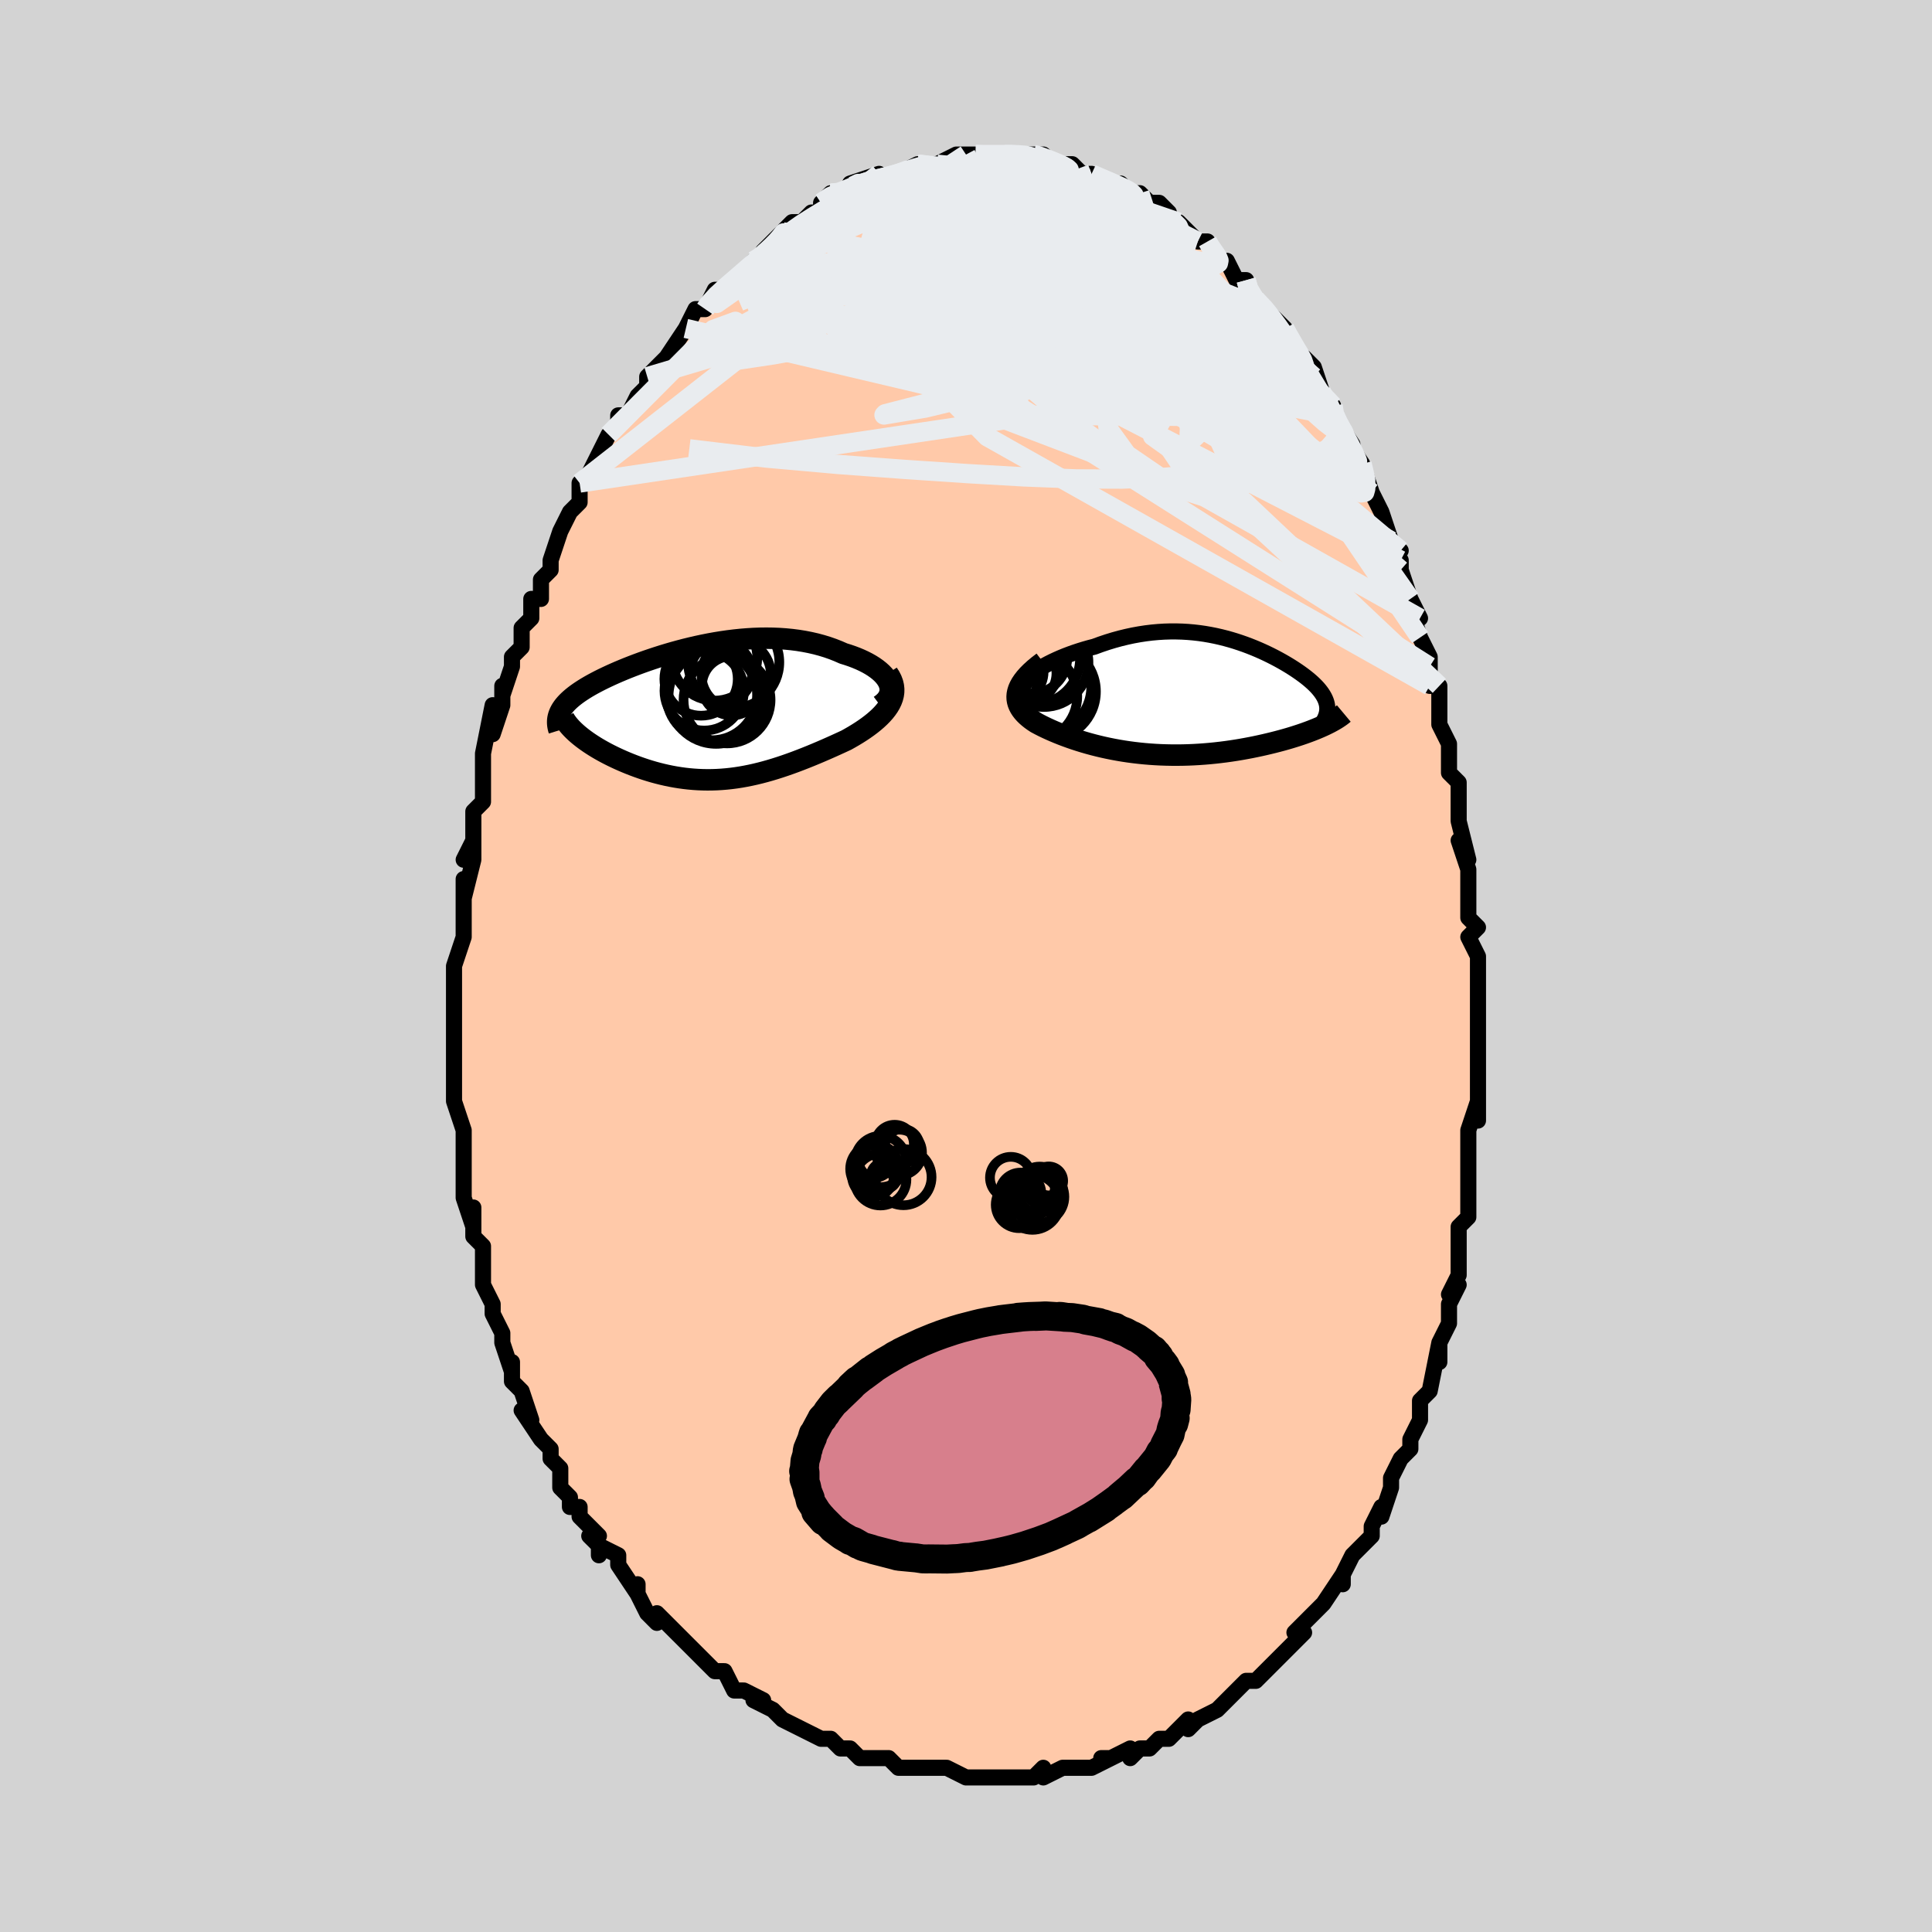 <svg viewBox="-100 -100 200 200" xmlns="http://www.w3.org/2000/svg" width="400" height="400" id="face-svg"><defs><clipPath id="leftEyeClipPath"><polyline points="18.868,-3.229,18.738,-3.472,18.577,-3.712,18.385,-3.947,18.163,-4.178,17.914,-4.403,17.639,-4.621,17.339,-4.833,17.015,-5.037,16.669,-5.233,16.303,-5.42,15.916,-5.599,15.512,-5.768,15.09,-5.928,14.652,-6.078,14.199,-6.218,13.659,-6.455,13.103,-6.674,12.531,-6.874,11.944,-7.054,11.344,-7.215,10.733,-7.355,10.111,-7.476,9.48,-7.578,8.84,-7.66,8.194,-7.723,7.542,-7.768,6.886,-7.794,6.226,-7.803,5.564,-7.796,4.9,-7.772,4.237,-7.732,3.574,-7.678,2.914,-7.61,2.256,-7.528,1.602,-7.434,0.952,-7.329,0.309,-7.213,-0.328,-7.087,-0.958,-6.952,-1.58,-6.809,-2.193,-6.659,-2.796,-6.501,-3.389,-6.338,-3.971,-6.17,-4.541,-5.997,-5.1,-5.82,-5.645,-5.64,-6.178,-5.458,-6.696,-5.274,-7.201,-5.088,-7.691,-4.901,-8.167,-4.714,-8.627,-4.526,-9.072,-4.339,-9.501,-4.152,-9.915,-3.966,-10.312,-3.781,-10.694,-3.598,-11.06,-3.415,-11.409,-3.234,-11.743,-3.055,-12.061,-2.877,-12.364,-2.7,-12.65,-2.524,-12.922,-2.349,-13.179,-2.176,-13.422,-2.003,-13.65,-1.831,-13.864,-1.659,-14.064,-1.488,-14.249,-1.318,-14.42,-1.149,-14.577,-0.979,-14.72,-0.811,-14.848,-0.642,-14.963,-0.474,-15.063,-0.305,-15.15,-0.137,-15.223,0.032,-13.286,2.158,-13.077,2.331,-12.856,2.506,-12.624,2.682,-12.38,2.858,-12.126,3.034,-11.86,3.21,-11.584,3.386,-11.298,3.561,-11.001,3.735,-10.695,3.907,-10.38,4.078,-10.055,4.247,-9.722,4.413,-9.38,4.577,-9.029,4.739,-8.666,4.9,-8.294,5.059,-7.911,5.215,-7.519,5.368,-7.118,5.517,-6.709,5.661,-6.292,5.8,-5.868,5.933,-5.437,6.059,-5,6.177,-4.557,6.288,-4.109,6.39,-3.655,6.484,-3.197,6.568,-2.734,6.642,-2.268,6.706,-1.797,6.759,-1.324,6.801,-0.847,6.832,-0.367,6.851,0.116,6.859,0.602,6.854,1.09,6.838,1.58,6.809,2.073,6.768,2.568,6.715,3.065,6.65,3.565,6.573,4.066,6.483,4.57,6.382,5.076,6.27,5.585,6.146,6.095,6.012,6.608,5.867,7.124,5.711,7.641,5.546,8.161,5.372,8.683,5.189,9.207,4.998,9.733,4.798,10.26,4.592,10.789,4.379,11.32,4.16,11.85,3.935,12.382,3.705,12.912,3.471,13.442,3.233,13.969,2.992,14.494,2.749,14.889,2.528,15.277,2.303,15.655,2.073,16.022,1.839,16.379,1.6,16.722,1.356,17.052,1.108,17.367,0.855,17.665,0.598,17.946,0.336,18.207,0.07,18.448,-0.201,18.665,-0.476,18.859,-0.755,19.026,-1.039"></polyline></clipPath><clipPath id="rightEyeClipPath"><polyline points="-16.95,-2.506,-16.645,-2.732,-16.313,-2.956,-15.958,-3.177,-15.58,-3.396,-15.182,-3.61,-14.766,-3.818,-14.332,-4.021,-13.883,-4.218,-13.42,-4.407,-12.945,-4.588,-12.459,-4.761,-11.963,-4.925,-11.459,-5.08,-10.947,-5.226,-10.428,-5.361,-9.76,-5.605,-9.09,-5.83,-8.42,-6.035,-7.752,-6.218,-7.086,-6.381,-6.423,-6.523,-5.765,-6.643,-5.112,-6.743,-4.465,-6.822,-3.824,-6.88,-3.192,-6.919,-2.566,-6.938,-1.95,-6.938,-1.342,-6.921,-0.743,-6.886,-0.154,-6.834,0.426,-6.767,0.995,-6.685,1.554,-6.588,2.103,-6.479,2.641,-6.357,3.167,-6.224,3.683,-6.081,4.188,-5.928,4.681,-5.766,5.162,-5.597,5.632,-5.421,6.09,-5.238,6.536,-5.051,6.97,-4.859,7.392,-4.663,7.801,-4.464,8.197,-4.263,8.581,-4.06,8.952,-3.855,9.31,-3.65,9.655,-3.445,9.986,-3.24,10.304,-3.035,10.609,-2.831,10.899,-2.629,11.176,-2.428,11.439,-2.228,11.687,-2.03,11.921,-1.834,12.141,-1.639,12.345,-1.446,12.535,-1.255,12.71,-1.065,12.87,-0.876,13.016,-0.689,13.148,-0.502,13.266,-0.316,13.37,-0.132,13.459,0.052,13.534,0.236,13.594,0.418,13.639,0.6,13.669,0.782,13.685,0.964,13.685,1.145,13.67,1.326,13.64,1.507,13.595,1.689,13.45,2.742,13.181,2.866,12.9,2.991,12.605,3.116,12.297,3.241,11.976,3.367,11.642,3.491,11.296,3.616,10.938,3.739,10.568,3.861,10.186,3.982,9.794,4.102,9.39,4.219,8.976,4.335,8.552,4.448,8.117,4.559,7.668,4.669,7.208,4.778,6.735,4.884,6.252,4.987,5.759,5.087,5.255,5.182,4.743,5.274,4.222,5.36,3.694,5.441,3.158,5.516,2.616,5.584,2.069,5.646,1.517,5.701,0.961,5.748,0.401,5.788,-0.162,5.82,-0.727,5.844,-1.293,5.859,-1.859,5.865,-2.426,5.863,-2.992,5.852,-3.557,5.833,-4.12,5.804,-4.681,5.766,-5.238,5.72,-5.793,5.664,-6.342,5.6,-6.888,5.528,-7.428,5.447,-7.962,5.357,-8.49,5.26,-9.012,5.155,-9.527,5.043,-10.034,4.923,-10.533,4.797,-11.024,4.664,-11.506,4.525,-11.979,4.38,-12.443,4.23,-12.896,4.075,-13.339,3.915,-13.772,3.752,-14.193,3.584,-14.602,3.413,-14.999,3.239,-15.383,3.063,-15.754,2.884,-16.111,2.702,-16.453,2.519,-16.722,2.342,-16.976,2.159,-17.212,1.972,-17.431,1.78,-17.631,1.583,-17.811,1.381,-17.971,1.173,-18.109,0.96,-18.223,0.742,-18.314,0.517,-18.378,0.287,-18.416,0.05,-18.425,-0.193,-18.405,-0.444,-18.353,-0.701"></polyline></clipPath><filter id="fuzzy"><feTurbulence id="turbulence" baseFrequency="0.05" numOctaves="3" type="noise" result="noise"></feTurbulence><feDisplacementMap in="SourceGraphic" in2="noise" scale="2"></feDisplacementMap></filter><linearGradient id="rainbowGradient" x1="0%" y1="0%" x2="100%" y2="0%"><stop offset="0%" style="stop-color: rgb(0, 0, 0);  stop-opacity: 1"></stop><stop offset="50%" style="stop-color: rgb(255, 165, 0);  stop-opacity: 1"></stop><stop offset="100%" style="stop-color: rgb(0, 0, 0);  stop-opacity: 1"></stop></linearGradient></defs><title>That&#39;s an ugly face</title><desc>CREATED BY XUAN TANG, MORE INFO AT TXSTC55.GITHUB.IO</desc><rect x="-100" y="-100" width="100%" height="100%" opacity="1" fill="rgb(211, 211, 211)"></rect><polyline id="faceContour" points="53,2,53,0,53,4,53,4,53,6,53,7,53,8,53,10,53,11,53,13,53,16,53,14,52,17,52,17,52,19,52,20,52,21,52,24,52,26,51,27,51,27,51,30,51,31,51,32,50,34,51,33,50,35,50,35,50,37,49,39,49,41,49,39,48,44,48,44,47,45,47,46,47,47,46,49,46,50,45,51,45,51,44,53,44,54,43,57,43,57,43,56,42,58,42,59,41,60,41,60,40,61,39,63,39,64,39,63,37,66,37,66,35,68,35,68,34,69,35,69,34,70,32,72,32,72,32,72,31,73,30,74,29,74,29,74,28,75,27,76,26,77,26,77,24,78,23,79,23,78,22,79,21,80,20,80,19,81,18,81,18,81,17,82,17,81,15,82,14,82,15,82,13,83,12,83,10,83,10,83,10,83,8,84,8,83,7,84,5,84,4,84,4,84,4,84,2,84,2,84,0,84,0,84,-2,83,-2,83,-4,83,-3,83,-5,83,-7,83,-8,82,-9,82,-8,82,-10,82,-11,82,-12,81,-13,81,-14,80,-15,80,-14,80,-15,80,-17,79,-19,78,-17,79,-19,78,-20,77,-22,76,-21,76,-23,75,-23,75,-24,75,-25,73,-26,73,-26,73,-28,71,-28,71,-29,70,-30,69,-30,69,-32,67,-32,68,-33,67,-34,65,-34,64,-34,65,-36,62,-36,61,-38,60,-38,61,-38,60,-39,59,-38,59,-40,57,-40,56,-41,56,-41,55,-42,54,-42,52,-43,51,-43,50,-44,49,-44,49,-46,46,-45,47,-46,44,-47,43,-47,43,-47,41,-47,42,-48,39,-48,38,-49,36,-49,36,-49,35,-49,35,-50,33,-50,31,-50,30,-50,29,-51,28,-51,25,-51,27,-52,24,-52,23,-52,23,-52,21,-52,21,-52,19,-52,18,-52,17,-53,14,-53,14,-53,12,-53,13,-53,10,-53,9,-53,8,-53,4,-53,5,-53,3,-53,3,-53,0,-53,0,-53,0,-52,-3,-52,-4,-52,-5,-52,-5,-52,-9,-52,-7,-51,-11,-51,-13,-52,-11,-51,-13,-51,-16,-50,-17,-50,-17,-50,-19,-50,-19,-50,-22,-50,-21,-50,-22,-49,-27,-49,-24,-48,-27,-48,-29,-48,-28,-47,-31,-47,-32,-47,-32,-46,-33,-46,-35,-45,-36,-45,-37,-45,-38,-44,-38,-44,-40,-43,-41,-43,-42,-42,-45,-42,-45,-42,-45,-41,-47,-40,-48,-40,-50,-40,-50,-39,-51,-39,-51,-37,-55,-37,-55,-36,-56,-36,-57,-35,-57,-34,-59,-34,-59,-33,-60,-33,-61,-32,-62,-32,-62,-31,-63,-31,-63,-29,-66,-29,-66,-29,-66,-28,-68,-27,-68,-27,-68,-26,-70,-25,-70,-24,-71,-24,-71,-23,-72,-22,-73,-22,-73,-20,-74,-21,-74,-20,-75,-19,-76,-19,-76,-18,-77,-17,-77,-16,-78,-15,-78,-15,-79,-14,-80,-13,-80,-13,-80,-11,-81,-12,-81,-9,-82,-10,-81,-9,-81,-7,-82,-7,-82,-5,-83,-5,-83,-4,-83,-3,-83,-3,-83,-3,-83,-1,-84,0,-84,0,-84,1,-84,2,-84,2,-84,4,-84,4,-84,4,-84,4,-84,6,-84,7,-84,7,-84,8,-84,9,-83,10,-83,11,-83,12,-82,12,-82,13,-82,13,-82,13,-82,15,-81,16,-81,17,-80,18,-80,18,-80,19,-79,20,-79,21,-78,21,-77,22,-77,22,-77,23,-76,24,-75,25,-75,25,-75,26,-73,27,-73,27,-73,28,-71,29,-71,29,-70,30,-69,31,-68,32,-67,31,-68,33,-66,33,-66,33,-66,34,-64,36,-61,35,-63,36,-62,37,-59,37,-59,38,-58,38,-57,38,-57,40,-54,39,-55,41,-52,41,-51,41,-52,42,-49,41,-50,42,-49,43,-47,44,-44,45,-43,44,-43,45,-42,45,-41,45,-41,46,-38,47,-36,46,-37,47,-34,48,-32,48,-31,48,-31,48,-29,49,-29,49,-25,49,-25,50,-23,50,-22,50,-22,50,-20,51,-19,51,-15,51,-15,51,-15,52,-11,51,-13,52,-10,52,-9,52,-5,52,-5,53,-4,52,-3,53,-1,53,2,53,0" fill="#ffc9a9" stroke="black" stroke-width="1.667" stroke-linejoin="round" filter="url(#fuzzy)"></polyline><g transform="translate(23.716 -27.696)"><polyline id="rightCountour" points="-16.95,-2.506,-16.645,-2.732,-16.313,-2.956,-15.958,-3.177,-15.58,-3.396,-15.182,-3.61,-14.766,-3.818,-14.332,-4.021,-13.883,-4.218,-13.42,-4.407,-12.945,-4.588,-12.459,-4.761,-11.963,-4.925,-11.459,-5.08,-10.947,-5.226,-10.428,-5.361,-9.76,-5.605,-9.09,-5.83,-8.42,-6.035,-7.752,-6.218,-7.086,-6.381,-6.423,-6.523,-5.765,-6.643,-5.112,-6.743,-4.465,-6.822,-3.824,-6.88,-3.192,-6.919,-2.566,-6.938,-1.95,-6.938,-1.342,-6.921,-0.743,-6.886,-0.154,-6.834,0.426,-6.767,0.995,-6.685,1.554,-6.588,2.103,-6.479,2.641,-6.357,3.167,-6.224,3.683,-6.081,4.188,-5.928,4.681,-5.766,5.162,-5.597,5.632,-5.421,6.09,-5.238,6.536,-5.051,6.97,-4.859,7.392,-4.663,7.801,-4.464,8.197,-4.263,8.581,-4.06,8.952,-3.855,9.31,-3.65,9.655,-3.445,9.986,-3.24,10.304,-3.035,10.609,-2.831,10.899,-2.629,11.176,-2.428,11.439,-2.228,11.687,-2.03,11.921,-1.834,12.141,-1.639,12.345,-1.446,12.535,-1.255,12.71,-1.065,12.87,-0.876,13.016,-0.689,13.148,-0.502,13.266,-0.316,13.37,-0.132,13.459,0.052,13.534,0.236,13.594,0.418,13.639,0.6,13.669,0.782,13.685,0.964,13.685,1.145,13.67,1.326,13.64,1.507,13.595,1.689,13.45,2.742,13.181,2.866,12.9,2.991,12.605,3.116,12.297,3.241,11.976,3.367,11.642,3.491,11.296,3.616,10.938,3.739,10.568,3.861,10.186,3.982,9.794,4.102,9.39,4.219,8.976,4.335,8.552,4.448,8.117,4.559,7.668,4.669,7.208,4.778,6.735,4.884,6.252,4.987,5.759,5.087,5.255,5.182,4.743,5.274,4.222,5.36,3.694,5.441,3.158,5.516,2.616,5.584,2.069,5.646,1.517,5.701,0.961,5.748,0.401,5.788,-0.162,5.82,-0.727,5.844,-1.293,5.859,-1.859,5.865,-2.426,5.863,-2.992,5.852,-3.557,5.833,-4.12,5.804,-4.681,5.766,-5.238,5.72,-5.793,5.664,-6.342,5.6,-6.888,5.528,-7.428,5.447,-7.962,5.357,-8.49,5.26,-9.012,5.155,-9.527,5.043,-10.034,4.923,-10.533,4.797,-11.024,4.664,-11.506,4.525,-11.979,4.38,-12.443,4.23,-12.896,4.075,-13.339,3.915,-13.772,3.752,-14.193,3.584,-14.602,3.413,-14.999,3.239,-15.383,3.063,-15.754,2.884,-16.111,2.702,-16.453,2.519,-16.722,2.342,-16.976,2.159,-17.212,1.972,-17.431,1.78,-17.631,1.583,-17.811,1.381,-17.971,1.173,-18.109,0.96,-18.223,0.742,-18.314,0.517,-18.378,0.287,-18.416,0.05,-18.425,-0.193,-18.405,-0.444,-18.353,-0.701" fill="white" stroke="white" stroke-width="0" stroke-linejoin="round" filter="url(#fuzzy)"></polyline></g><g transform="translate(-26.883 -26.131)"><polyline id="leftCountour" points="18.868,-3.229,18.738,-3.472,18.577,-3.712,18.385,-3.947,18.163,-4.178,17.914,-4.403,17.639,-4.621,17.339,-4.833,17.015,-5.037,16.669,-5.233,16.303,-5.42,15.916,-5.599,15.512,-5.768,15.09,-5.928,14.652,-6.078,14.199,-6.218,13.659,-6.455,13.103,-6.674,12.531,-6.874,11.944,-7.054,11.344,-7.215,10.733,-7.355,10.111,-7.476,9.48,-7.578,8.84,-7.66,8.194,-7.723,7.542,-7.768,6.886,-7.794,6.226,-7.803,5.564,-7.796,4.9,-7.772,4.237,-7.732,3.574,-7.678,2.914,-7.61,2.256,-7.528,1.602,-7.434,0.952,-7.329,0.309,-7.213,-0.328,-7.087,-0.958,-6.952,-1.58,-6.809,-2.193,-6.659,-2.796,-6.501,-3.389,-6.338,-3.971,-6.17,-4.541,-5.997,-5.1,-5.82,-5.645,-5.64,-6.178,-5.458,-6.696,-5.274,-7.201,-5.088,-7.691,-4.901,-8.167,-4.714,-8.627,-4.526,-9.072,-4.339,-9.501,-4.152,-9.915,-3.966,-10.312,-3.781,-10.694,-3.598,-11.06,-3.415,-11.409,-3.234,-11.743,-3.055,-12.061,-2.877,-12.364,-2.7,-12.65,-2.524,-12.922,-2.349,-13.179,-2.176,-13.422,-2.003,-13.65,-1.831,-13.864,-1.659,-14.064,-1.488,-14.249,-1.318,-14.42,-1.149,-14.577,-0.979,-14.72,-0.811,-14.848,-0.642,-14.963,-0.474,-15.063,-0.305,-15.15,-0.137,-15.223,0.032,-13.286,2.158,-13.077,2.331,-12.856,2.506,-12.624,2.682,-12.38,2.858,-12.126,3.034,-11.86,3.21,-11.584,3.386,-11.298,3.561,-11.001,3.735,-10.695,3.907,-10.38,4.078,-10.055,4.247,-9.722,4.413,-9.38,4.577,-9.029,4.739,-8.666,4.9,-8.294,5.059,-7.911,5.215,-7.519,5.368,-7.118,5.517,-6.709,5.661,-6.292,5.8,-5.868,5.933,-5.437,6.059,-5,6.177,-4.557,6.288,-4.109,6.39,-3.655,6.484,-3.197,6.568,-2.734,6.642,-2.268,6.706,-1.797,6.759,-1.324,6.801,-0.847,6.832,-0.367,6.851,0.116,6.859,0.602,6.854,1.09,6.838,1.58,6.809,2.073,6.768,2.568,6.715,3.065,6.65,3.565,6.573,4.066,6.483,4.57,6.382,5.076,6.27,5.585,6.146,6.095,6.012,6.608,5.867,7.124,5.711,7.641,5.546,8.161,5.372,8.683,5.189,9.207,4.998,9.733,4.798,10.26,4.592,10.789,4.379,11.32,4.16,11.85,3.935,12.382,3.705,12.912,3.471,13.442,3.233,13.969,2.992,14.494,2.749,14.889,2.528,15.277,2.303,15.655,2.073,16.022,1.839,16.379,1.6,16.722,1.356,17.052,1.108,17.367,0.855,17.665,0.598,17.946,0.336,18.207,0.07,18.448,-0.201,18.665,-0.476,18.859,-0.755,19.026,-1.039" fill="white" stroke="white" stroke-width="0" stroke-linejoin="round" filter="url(#fuzzy)"></polyline></g><g transform="translate(23.716 -27.696)"><polyline id="rightUpper" points="-18.065,-0.455,-18.15,-0.621,-18.185,-0.8,-18.171,-0.991,-18.112,-1.191,-18.01,-1.399,-17.868,-1.613,-17.689,-1.833,-17.474,-2.055,-17.227,-2.28,-16.95,-2.506,-16.645,-2.732,-16.313,-2.956,-15.958,-3.177,-15.58,-3.396,-15.182,-3.61,-14.766,-3.818,-14.332,-4.021,-13.883,-4.218,-13.42,-4.407,-12.945,-4.588,-12.459,-4.761,-11.963,-4.925,-11.459,-5.08,-10.947,-5.226,-10.428,-5.361,-9.76,-5.605,-9.09,-5.83,-8.42,-6.035,-7.752,-6.218,-7.086,-6.381,-6.423,-6.523,-5.765,-6.643,-5.112,-6.743,-4.465,-6.822,-3.824,-6.88,-3.192,-6.919,-2.566,-6.938,-1.95,-6.938,-1.342,-6.921,-0.743,-6.886,-0.154,-6.834,0.426,-6.767,0.995,-6.685,1.554,-6.588,2.103,-6.479,2.641,-6.357,3.167,-6.224,3.683,-6.081,4.188,-5.928,4.681,-5.766,5.162,-5.597,5.632,-5.421,6.09,-5.238,6.536,-5.051,6.97,-4.859,7.392,-4.663,7.801,-4.464,8.197,-4.263,8.581,-4.06,8.952,-3.855,9.31,-3.65,9.655,-3.445,9.986,-3.24,10.304,-3.035,10.609,-2.831,10.899,-2.629,11.176,-2.428,11.439,-2.228,11.687,-2.03,11.921,-1.834,12.141,-1.639,12.345,-1.446,12.535,-1.255,12.71,-1.065,12.87,-0.876,13.016,-0.689,13.148,-0.502,13.266,-0.316,13.37,-0.132,13.459,0.052,13.534,0.236,13.594,0.418,13.639,0.6,13.669,0.782,13.685,0.964,13.685,1.145,13.67,1.326,13.64,1.507,13.595,1.689,13.534,1.87,13.459,2.052,13.368,2.235,13.263,2.418,13.143,2.601,13.009,2.785,12.86,2.97,12.697,3.155,12.521,3.342,12.331,3.529" fill="none" stroke="black" stroke-width="1.667" stroke-linejoin="round" filter="url(#fuzzy)"></polyline><polyline id="rightLower" points="-15.738,-3.763,-16.2,-3.41,-16.611,-3.069,-16.975,-2.739,-17.294,-2.42,-17.568,-2.111,-17.801,-1.811,-17.995,-1.521,-18.15,-1.24,-18.269,-0.967,-18.353,-0.701,-18.405,-0.444,-18.425,-0.193,-18.416,0.05,-18.378,0.287,-18.314,0.517,-18.223,0.742,-18.109,0.96,-17.971,1.173,-17.811,1.381,-17.631,1.583,-17.431,1.78,-17.212,1.972,-16.976,2.159,-16.722,2.342,-16.453,2.519,-16.111,2.702,-15.754,2.884,-15.383,3.063,-14.999,3.239,-14.602,3.413,-14.193,3.584,-13.772,3.752,-13.339,3.915,-12.896,4.075,-12.443,4.23,-11.979,4.38,-11.506,4.525,-11.024,4.664,-10.533,4.797,-10.034,4.923,-9.527,5.043,-9.012,5.155,-8.49,5.26,-7.962,5.357,-7.428,5.447,-6.888,5.528,-6.342,5.6,-5.793,5.664,-5.238,5.72,-4.681,5.766,-4.12,5.804,-3.557,5.833,-2.992,5.852,-2.426,5.863,-1.859,5.865,-1.293,5.859,-0.727,5.844,-0.162,5.82,0.401,5.788,0.961,5.748,1.517,5.701,2.069,5.646,2.616,5.584,3.158,5.516,3.694,5.441,4.222,5.36,4.743,5.274,5.255,5.182,5.759,5.087,6.252,4.987,6.735,4.884,7.208,4.778,7.668,4.669,8.117,4.559,8.552,4.448,8.976,4.335,9.39,4.219,9.794,4.102,10.186,3.982,10.568,3.861,10.938,3.739,11.296,3.616,11.642,3.491,11.976,3.367,12.297,3.241,12.605,3.116,12.9,2.991,13.181,2.866,13.45,2.742,13.704,2.618,13.946,2.495,14.173,2.373,14.387,2.252,14.588,2.133,14.775,2.014,14.949,1.897,15.11,1.782,15.258,1.668,15.393,1.555" fill="none" stroke="black" stroke-width="2.222" stroke-linejoin="round" filter="url(#fuzzy)"></polyline><!--[--><circle r="4.659" cx="-16.859" cy="-0.218" stroke="black" fill="none" stroke-width="1" filter="url(#fuzzy)" clip-path="url(#rightEyeClipPath)"></circle><circle r="3.056" cx="-17.409" cy="-2.606" stroke="black" fill="none" stroke-width="1" filter="url(#fuzzy)" clip-path="url(#rightEyeClipPath)"></circle><circle r="3.281" cx="-19.553" cy="-2.072" stroke="black" fill="none" stroke-width="1" filter="url(#fuzzy)" clip-path="url(#rightEyeClipPath)"></circle><circle r="4.719" cx="-16.63" cy="-4.136" stroke="black" fill="none" stroke-width="1" filter="url(#fuzzy)" clip-path="url(#rightEyeClipPath)"></circle><circle r="4.565" cx="-18.389" cy="-3.844" stroke="black" fill="none" stroke-width="1" filter="url(#fuzzy)" clip-path="url(#rightEyeClipPath)"></circle><circle r="3.71" cx="-16.942" cy="-4.219" stroke="black" fill="none" stroke-width="1" filter="url(#fuzzy)" clip-path="url(#rightEyeClipPath)"></circle><circle r="4.598" cx="-15.636" cy="-3.716" stroke="black" fill="none" stroke-width="1" filter="url(#fuzzy)" clip-path="url(#rightEyeClipPath)"></circle><circle r="3.167" cx="-18.848" cy="-2.777" stroke="black" fill="none" stroke-width="1" filter="url(#fuzzy)" clip-path="url(#rightEyeClipPath)"></circle><circle r="4.943" cx="-15.209" cy="-0.716" stroke="black" fill="none" stroke-width="1" filter="url(#fuzzy)" clip-path="url(#rightEyeClipPath)"></circle><circle r="4.969" cx="-15.718" cy="-1.231" stroke="black" fill="none" stroke-width="1" filter="url(#fuzzy)" clip-path="url(#rightEyeClipPath)"></circle><!--]--></g><g transform="translate(-26.883 -26.131)"><polyline id="leftUpper" points="17.999,-0.84,18.291,-1.057,18.532,-1.282,18.724,-1.515,18.869,-1.753,18.97,-1.996,19.028,-2.241,19.045,-2.488,19.022,-2.736,18.963,-2.983,18.868,-3.229,18.738,-3.472,18.577,-3.712,18.385,-3.947,18.163,-4.178,17.914,-4.403,17.639,-4.621,17.339,-4.833,17.015,-5.037,16.669,-5.233,16.303,-5.42,15.916,-5.599,15.512,-5.768,15.09,-5.928,14.652,-6.078,14.199,-6.218,13.659,-6.455,13.103,-6.674,12.531,-6.874,11.944,-7.054,11.344,-7.215,10.733,-7.355,10.111,-7.476,9.48,-7.578,8.84,-7.66,8.194,-7.723,7.542,-7.768,6.886,-7.794,6.226,-7.803,5.564,-7.796,4.9,-7.772,4.237,-7.732,3.574,-7.678,2.914,-7.61,2.256,-7.528,1.602,-7.434,0.952,-7.329,0.309,-7.213,-0.328,-7.087,-0.958,-6.952,-1.58,-6.809,-2.193,-6.659,-2.796,-6.501,-3.389,-6.338,-3.971,-6.17,-4.541,-5.997,-5.1,-5.82,-5.645,-5.64,-6.178,-5.458,-6.696,-5.274,-7.201,-5.088,-7.691,-4.901,-8.167,-4.714,-8.627,-4.526,-9.072,-4.339,-9.501,-4.152,-9.915,-3.966,-10.312,-3.781,-10.694,-3.598,-11.06,-3.415,-11.409,-3.234,-11.743,-3.055,-12.061,-2.877,-12.364,-2.7,-12.65,-2.524,-12.922,-2.349,-13.179,-2.176,-13.422,-2.003,-13.65,-1.831,-13.864,-1.659,-14.064,-1.488,-14.249,-1.318,-14.42,-1.149,-14.577,-0.979,-14.72,-0.811,-14.848,-0.642,-14.963,-0.474,-15.063,-0.305,-15.15,-0.137,-15.223,0.032,-15.282,0.2,-15.328,0.369,-15.361,0.538,-15.381,0.708,-15.387,0.878,-15.382,1.049,-15.364,1.22,-15.334,1.392,-15.292,1.564,-15.239,1.737" fill="none" stroke="black" stroke-width="2.222" stroke-linejoin="round" filter="url(#fuzzy)"></polyline><polyline id="leftLower" points="18.782,-4.156,18.999,-3.82,19.167,-3.49,19.287,-3.165,19.363,-2.846,19.397,-2.532,19.392,-2.224,19.35,-1.92,19.273,-1.622,19.165,-1.328,19.026,-1.039,18.859,-0.755,18.665,-0.476,18.448,-0.201,18.207,0.07,17.946,0.336,17.665,0.598,17.367,0.855,17.052,1.108,16.722,1.356,16.379,1.6,16.022,1.839,15.655,2.073,15.277,2.303,14.889,2.528,14.494,2.749,13.969,2.992,13.442,3.233,12.912,3.471,12.382,3.705,11.85,3.935,11.32,4.16,10.789,4.379,10.26,4.592,9.733,4.798,9.207,4.998,8.683,5.189,8.161,5.372,7.641,5.546,7.124,5.711,6.608,5.867,6.095,6.012,5.585,6.146,5.076,6.27,4.57,6.382,4.066,6.483,3.565,6.573,3.065,6.65,2.568,6.715,2.073,6.768,1.58,6.809,1.09,6.838,0.602,6.854,0.116,6.859,-0.367,6.851,-0.847,6.832,-1.324,6.801,-1.797,6.759,-2.268,6.706,-2.734,6.642,-3.197,6.568,-3.655,6.484,-4.109,6.39,-4.557,6.288,-5,6.177,-5.437,6.059,-5.868,5.933,-6.292,5.8,-6.709,5.661,-7.118,5.517,-7.519,5.368,-7.911,5.215,-8.294,5.059,-8.666,4.9,-9.029,4.739,-9.38,4.577,-9.722,4.413,-10.055,4.247,-10.38,4.078,-10.695,3.907,-11.001,3.735,-11.298,3.561,-11.584,3.386,-11.86,3.21,-12.126,3.034,-12.38,2.858,-12.624,2.682,-12.856,2.506,-13.077,2.331,-13.286,2.158,-13.483,1.985,-13.669,1.813,-13.843,1.643,-14.005,1.475,-14.154,1.309,-14.293,1.144,-14.419,0.981,-14.534,0.821,-14.637,0.662,-14.729,0.506" fill="none" stroke="black" stroke-width="2.222" stroke-linejoin="round" filter="url(#fuzzy)"></polyline><!--[--><circle r="4.113" cx="-0.218" cy="-2.356" stroke="black" fill="none" stroke-width="1" filter="url(#fuzzy)" clip-path="url(#leftEyeClipPath)"></circle><circle r="3.068" cx="2.617" cy="-2.876" stroke="black" fill="none" stroke-width="1" filter="url(#fuzzy)" clip-path="url(#leftEyeClipPath)"></circle><circle r="3.212" cx="1.537" cy="-4.22" stroke="black" fill="none" stroke-width="1" filter="url(#fuzzy)" clip-path="url(#leftEyeClipPath)"></circle><circle r="4.416" cx="0.859" cy="-5.755" stroke="black" fill="none" stroke-width="1" filter="url(#fuzzy)" clip-path="url(#leftEyeClipPath)"></circle><circle r="3.592" cx="3.09" cy="-4.039" stroke="black" fill="none" stroke-width="1" filter="url(#fuzzy)" clip-path="url(#leftEyeClipPath)"></circle><circle r="4.693" cx="0.561" cy="-1.932" stroke="black" fill="none" stroke-width="1" filter="url(#fuzzy)" clip-path="url(#leftEyeClipPath)"></circle><circle r="4.919" cx="1.011" cy="-1.785" stroke="black" fill="none" stroke-width="1" filter="url(#fuzzy)" clip-path="url(#leftEyeClipPath)"></circle><circle r="4.722" cx="2.836" cy="-5.313" stroke="black" fill="none" stroke-width="1" filter="url(#fuzzy)" clip-path="url(#leftEyeClipPath)"></circle><circle r="4.503" cx="2.147" cy="-1.416" stroke="black" fill="none" stroke-width="1" filter="url(#fuzzy)" clip-path="url(#leftEyeClipPath)"></circle><circle r="3.797" cx="-0.544" cy="-3.577" stroke="black" fill="none" stroke-width="1" filter="url(#fuzzy)" clip-path="url(#leftEyeClipPath)"></circle><!--]--></g><g id="hairs"><!--[--><polyline points="4,-84,4.547,-83.998,5.423,-83.981,6.17,-83.918,6.75,-83.774,7.207,-83.545,7.547,-83.254,7.738,-82.936,7.733,-82.614,7.495,-82.302,7.009,-81.999,6.28,-81.691,5.33,-81.354,4.176,-80.962,2.814,-80.5,1.211,-79.964,-0.694,-79.371,-2.965,-78.741,-5.639,-78.091,-8.703,-77.42,-12.099,-76.717,-15.796,-75.96" fill="none" stroke="rgb(233, 236, 239)" stroke-width="2" stroke-linejoin="round" filter="url(#fuzzy)"></polyline><polyline points="38,-57,38.288,-56.32,38.433,-55.307,38.169,-54.37,37.468,-53.571,36.307,-52.937,34.685,-52.446,32.625,-52.04,30.162,-51.656,27.312,-51.264,24.059,-50.882,20.355,-50.571,16.145,-50.404,11.387,-50.425,6.066,-50.629,0.192,-50.969,-6.223,-51.399,-13.168,-51.914,-20.641,-52.579,-28.642,-53.537" fill="none" stroke="rgb(233, 236, 239)" stroke-width="2" stroke-linejoin="round" filter="url(#fuzzy)"></polyline><polyline points="38,-58,38.13,-57.169,38.571,-56.195,39.138,-55.114,39.684,-54.075,40.126,-53.2,40.416,-52.581,40.53,-52.262,40.482,-52.241,40.302,-52.495,40.011,-53.02,39.582,-53.873,38.934,-55.2,37.978,-57.134,36.794,-59.445" fill="none" stroke="rgb(233, 236, 239)" stroke-width="2" stroke-linejoin="round" filter="url(#fuzzy)"></polyline><polyline points="30,-69,30.881,-68.064,31.602,-67.187,32.323,-66.216,33.117,-65.078,33.964,-63.787,34.839,-62.382,35.724,-60.922,36.588,-59.492,37.389,-58.17,38.087,-57.007,38.641,-56.056,39.002,-55.417,39.123,-55.213,38.947,-55.533" fill="none" stroke="rgb(233, 236, 239)" stroke-width="2" stroke-linejoin="round" filter="url(#fuzzy)"></polyline><polyline points="9,-83,9.85,-82.91,10.421,-82.608,10.644,-82.21,10.529,-81.794,10.126,-81.345,9.487,-80.813,8.642,-80.157,7.568,-79.363,6.205,-78.439,4.48,-77.402,2.338,-76.263,-0.246,-75.019,-3.274,-73.653,-6.746,-72.14,-10.69,-70.455,-15.159,-68.57,-20.207,-66.484,-25.815,-64.282" fill="none" stroke="rgb(233, 236, 239)" stroke-width="2" stroke-linejoin="round" filter="url(#fuzzy)"></polyline><polyline points="-15,-79,-14,-79.589,-12.929,-79.802,-11.718,-79.901,-10.34,-79.921,-8.799,-79.833,-7.104,-79.632,-5.265,-79.35,-3.292,-79.032,-1.208,-78.704,0.951,-78.369,3.145,-78.011,5.342,-77.612,7.527,-77.159,9.698,-76.651,11.864,-76.097,14.029,-75.519,16.181,-74.939,18.289,-74.383,20.312,-73.87,22.227,-73.408,24.028,-73,25.659,-72.717" fill="none" stroke="rgb(233, 236, 239)" stroke-width="2" stroke-linejoin="round" filter="url(#fuzzy)"></polyline><polyline points="-9,-81,-7.521,-81.625,-6.27,-81.897,-4.982,-81.928,-3.641,-81.742,-2.24,-81.382,-0.759,-80.901,0.832,-80.338,2.552,-79.709,4.392,-79.017,6.325,-78.255,8.319,-77.424,10.345,-76.531,12.388,-75.588,14.436,-74.608,16.478,-73.606,18.505,-72.6,20.512,-71.607,22.501,-70.639,24.471,-69.697,26.394,-68.779,28.208,-67.928,29.837,-67.264,31.313,-66.815" fill="none" stroke="rgb(233, 236, 239)" stroke-width="2" stroke-linejoin="round" filter="url(#fuzzy)"></polyline><polyline points="21,-77,21.622,-76.916,21.97,-76.569,22.198,-76.054,22.251,-75.488,22.063,-74.906,21.603,-74.299,20.861,-73.658,19.829,-72.98,18.498,-72.267,16.856,-71.522,14.888,-70.75,12.58,-69.962,9.918,-69.175,6.885,-68.405,3.466,-67.655,-0.354,-66.91,-4.589,-66.128,-9.261,-65.262,-14.383,-64.287,-19.934,-63.265,-25.842,-62.384" fill="none" stroke="rgb(233, 236, 239)" stroke-width="2" stroke-linejoin="round" filter="url(#fuzzy)"></polyline><polyline points="29,-70,29.854,-69.105,30.393,-68.437,30.588,-68.011,30.515,-67.728,30.224,-67.496,29.724,-67.265,29.002,-67.031,28.032,-66.833,26.776,-66.724,25.205,-66.75,23.295,-66.929,21.035,-67.264,18.41,-67.754,15.411,-68.404,12.032,-69.216,8.271,-70.178,4.127,-71.27,-0.408,-72.476,-5.367,-73.815,-10.847,-75.345" fill="none" stroke="rgb(233, 236, 239)" stroke-width="2" stroke-linejoin="round" filter="url(#fuzzy)"></polyline><polyline points="4,-84,3.96,-83.978,3.977,-83.904,4.115,-83.767,4.249,-83.543,4.229,-83.205,3.969,-82.728,3.438,-82.103,2.614,-81.334,1.459,-80.436,-0.074,-79.423,-2.033,-78.306,-4.454,-77.087,-7.352,-75.752,-10.715,-74.274,-14.509,-72.629,-18.726,-70.82,-23.474,-68.778" fill="none" stroke="rgb(233, 236, 239)" stroke-width="2" stroke-linejoin="round" filter="url(#fuzzy)"></polyline><polyline points="29,-71,29.26,-70.104,29.714,-69.355,30.037,-68.851,30.098,-68.61,29.883,-68.585,29.404,-68.718,28.666,-68.97,27.66,-69.335,26.358,-69.847,24.716,-70.565,22.695,-71.543,20.286,-72.803,17.508,-74.348,14.352,-76.203,10.725,-78.418,6.51,-81.02" fill="none" stroke="rgb(233, 236, 239)" stroke-width="2" stroke-linejoin="round" filter="url(#fuzzy)"></polyline><polyline points="-27,-68,-26.631,-68.537,-25.836,-69.413,-24.917,-70.255,-23.998,-71.046,-23.106,-71.817,-22.247,-72.573,-21.435,-73.294,-20.7,-73.954,-20.075,-74.54,-19.582,-75.043,-19.227,-75.452,-19.003,-75.744,-18.903,-75.886,-18.926,-75.846,-19.087,-75.603,-19.418,-75.162,-19.995,-74.542,-20.923,-73.777" fill="none" stroke="rgb(233, 236, 239)" stroke-width="2" stroke-linejoin="round" filter="url(#fuzzy)"></polyline><polyline points="-14,-80,-13.218,-80.078,-12.449,-80.354,-11.618,-80.712,-10.753,-81.038,-9.875,-81.296,-8.991,-81.516,-8.108,-81.736,-7.247,-81.977,-6.441,-82.228,-5.734,-82.458,-5.164,-82.637,-4.76,-82.747,-4.532,-82.789,-4.48,-82.773,-4.595,-82.716,-4.872,-82.628,-5.318,-82.501,-5.952,-82.315,-6.798,-82.041,-7.875,-81.659,-9.193,-81.179,-10.768,-80.632,-12.665,-79.995" fill="none" stroke="rgb(233, 236, 239)" stroke-width="2" stroke-linejoin="round" filter="url(#fuzzy)"></polyline><polyline points="37,-59,37.231,-58.708,37.56,-58.141,37.856,-57.505,38.123,-56.869,38.337,-56.292,38.449,-55.844,38.408,-55.59,38.178,-55.577,37.75,-55.816,37.136,-56.294,36.359,-56.982,35.432,-57.868,34.337,-58.975,33.026,-60.369,31.436,-62.131,29.528,-64.315,27.3,-66.919,24.768,-69.903,21.914,-73.241,18.675,-76.958" fill="none" stroke="rgb(233, 236, 239)" stroke-width="2" stroke-linejoin="round" filter="url(#fuzzy)"></polyline><polyline points="25,-75,25.261,-74.54,25.7,-73.902,26.035,-73.412,26.187,-73.04,26.132,-72.76,25.852,-72.586,25.318,-72.547,24.5,-72.678,23.364,-73.016,21.888,-73.587,20.062,-74.397,17.873,-75.433,15.284,-76.677,12.249,-78.115,8.743,-79.75,4.727,-81.642" fill="none" stroke="rgb(233, 236, 239)" stroke-width="2" stroke-linejoin="round" filter="url(#fuzzy)"></polyline><polyline points="-15,-79,-14.003,-79.618,-12.936,-79.917,-11.735,-80.157,-10.382,-80.374,-8.89,-80.534,-7.277,-80.622,-5.557,-80.664,-3.743,-80.702,-1.854,-80.765,0.072,-80.854,1.986,-80.953,3.839,-81.039,5.595,-81.101,7.24,-81.139,8.776,-81.166,10.202,-81.2,11.484,-81.264,12.517,-81.378,13.113,-81.566" fill="none" stroke="rgb(233, 236, 239)" stroke-width="2" stroke-linejoin="round" filter="url(#fuzzy)"></polyline><polyline points="1,-84,1.691,-83.972,2.189,-83.881,2.476,-83.719,2.493,-83.474,2.284,-83.135,1.901,-82.688,1.343,-82.115,0.562,-81.391,-0.491,-80.498,-1.852,-79.424,-3.543,-78.17,-5.587,-76.74,-8.022,-75.135,-10.893,-73.341,-14.247,-71.337,-18.109,-69.118,-22.446,-66.734,-27.152,-64.304" fill="none" stroke="rgb(233, 236, 239)" stroke-width="2" stroke-linejoin="round" filter="url(#fuzzy)"></polyline><polyline points="41,-52,41.376,-50.395,41.382,-49.834,41.377,-49.402,41.277,-49.039,40.908,-48.975,40.148,-49.415,38.949,-50.438,37.322,-52.01,35.307,-54.057,32.943,-56.524,30.247,-59.412,27.198,-62.788,23.736,-66.758,19.791,-71.421,15.27,-76.846" fill="none" stroke="rgb(233, 236, 239)" stroke-width="2" stroke-linejoin="round" filter="url(#fuzzy)"></polyline><polyline points="-5,-83,-4.73,-82.984,-4.282,-82.936,-3.946,-82.871,-3.758,-82.804,-3.693,-82.718,-3.762,-82.56,-4.025,-82.272,-4.54,-81.815,-5.348,-81.179,-6.478,-80.37,-7.962,-79.39,-9.841,-78.234,-12.151,-76.891,-14.9,-75.361,-18.076,-73.661,-21.711,-71.825" fill="none" stroke="rgb(233, 236, 239)" stroke-width="2" stroke-linejoin="round" filter="url(#fuzzy)"></polyline><polyline points="1,-84,1.769,-84,2.491,-84,3.151,-84,3.704,-84,4.201,-83.998,4.694,-83.989,5.181,-83.965,5.619,-83.915,5.961,-83.826,6.169,-83.695,6.215,-83.526,6.068,-83.33,5.696,-83.124,5.075,-82.932,4.192,-82.777,3.043,-82.674,1.619,-82.613,-0.095,-82.544,-2.127,-82.4,-4.505,-82.153" fill="none" stroke="rgb(233, 236, 239)" stroke-width="2" stroke-linejoin="round" filter="url(#fuzzy)"></polyline><polyline points="-22,-73,-21.497,-73.291,-20.734,-73.85,-19.946,-74.53,-19.082,-75.275,-18.116,-76.036,-17.058,-76.78,-15.944,-77.495,-14.827,-78.175,-13.773,-78.813,-12.845,-79.392,-12.086,-79.892,-11.513,-80.298,-11.127,-80.612,-10.924,-80.848,-10.923,-81,-11.164,-81.007,-11.701,-80.743" fill="none" stroke="rgb(233, 236, 239)" stroke-width="2" stroke-linejoin="round" filter="url(#fuzzy)"></polyline><polyline points="-15,-79,-14.057,-79.649,-13.14,-80.041,-12.203,-80.421,-11.239,-80.813,-10.274,-81.165,-9.335,-81.445,-8.442,-81.667,-7.62,-81.873,-6.912,-82.083,-6.389,-82.272,-6.135,-82.376,-6.226,-82.328,-6.706,-82.113,-7.545,-81.808,-8.53,-81.633" fill="none" stroke="rgb(233, 236, 239)" stroke-width="2" stroke-linejoin="round" filter="url(#fuzzy)"></polyline><polyline points="7,-84,7.324,-83.932,8.004,-83.696,8.775,-83.395,9.494,-83.099,10.073,-82.834,10.469,-82.609,10.677,-82.426,10.717,-82.27,10.626,-82.118,10.427,-81.951,10.114,-81.768,9.648,-81.577,8.968,-81.391,8.01,-81.213,6.73,-81.034,5.106,-80.849,3.137,-80.67,0.83,-80.541,-1.802,-80.525,-4.761,-80.646,-8.03,-80.817" fill="none" stroke="rgb(233, 236, 239)" stroke-width="2" stroke-linejoin="round" filter="url(#fuzzy)"></polyline><polyline points="-5,-83,-4.549,-82.901,-3.558,-82.621,-2.304,-82.204,-0.819,-81.697,0.926,-81.114,2.915,-80.43,5.097,-79.615,7.415,-78.658,9.837,-77.576,12.337,-76.403,14.891,-75.176,17.466,-73.914,20.025,-72.635,22.539,-71.379,25.009,-70.206,27.503,-69.096,30.151,-67.798" fill="none" stroke="rgb(233, 236, 239)" stroke-width="2" stroke-linejoin="round" filter="url(#fuzzy)"></polyline><polyline points="29,-71,29.243,-70.086,29.637,-69.302,29.861,-68.732,29.797,-68.374,29.442,-68.162,28.812,-68.021,27.916,-67.907,26.746,-67.819,25.283,-67.794,23.496,-67.883,21.351,-68.119,18.821,-68.509,15.888,-69.05,12.54,-69.744,8.766,-70.604,4.565,-71.622,-0.062,-72.773,-5.129,-74.049,-10.73,-75.501" fill="none" stroke="rgb(233, 236, 239)" stroke-width="2" stroke-linejoin="round" filter="url(#fuzzy)"></polyline><polyline points="13,-82,13.151,-81.93,13.747,-81.669,14.594,-81.306,15.448,-80.937,16.176,-80.606,16.737,-80.316,17.137,-80.054,17.383,-79.805,17.475,-79.569,17.402,-79.361,17.16,-79.203,16.746,-79.109,16.158,-79.089,15.384,-79.143,14.401,-79.271,13.182,-79.475,11.699,-79.756,9.927,-80.106,7.837,-80.514,5.405,-80.964,2.663,-81.459,-0.215,-82.084" fill="none" stroke="rgb(233, 236, 239)" stroke-width="2" stroke-linejoin="round" filter="url(#fuzzy)"></polyline><polyline points="33,-66,33.342,-65.36,33.981,-64.249,34.514,-63.355,34.847,-62.731,35.004,-62.269,34.998,-61.932,34.817,-61.753,34.447,-61.772,33.877,-62.002,33.094,-62.447,32.078,-63.118,30.802,-64.041,29.244,-65.249,27.4,-66.769,25.281,-68.61,22.902,-70.772,20.253,-73.267,17.295,-76.133,13.933,-79.411" fill="none" stroke="rgb(233, 236, 239)" stroke-width="2" stroke-linejoin="round" filter="url(#fuzzy)"></polyline><polyline points="40,-54,39.669,-53.95,39.525,-53.314,38.939,-52.953,37.808,-52.962,36.162,-53.259,34.05,-53.757,31.49,-54.408,28.446,-55.225,24.836,-56.298,20.563,-57.749,15.558,-59.66,9.806,-62.036,3.344,-64.818,-3.76,-67.938,-11.471,-71.356" fill="none" stroke="rgb(233, 236, 239)" stroke-width="2" stroke-linejoin="round" filter="url(#fuzzy)"></polyline><polyline points="-24,-71,16.557,-57.832,27.661,-57.164,28.057,-60.274,26.093,-63.74,24.888,-65.255,23.788,-64.762,20.961,-63.622,15.637,-63.146,8.765,-63.895,2.326,-65.806,-1.838,-68.511,-3.047,-71.457,-2.404,-73.921,-2.651,-75.173,-6.654,-74.76,-14.414,-72.761,-19.912,-71.254,-9,-81" fill="none" stroke="rgb(233, 236, 239)" stroke-width="2" stroke-linejoin="round" filter="url(#fuzzy)"></polyline><polyline points="44,-44,10.224,-63.936,1.838,-66.591,5.669,-64.776,7.472,-62.633,3.252,-62.073,-3.48,-63.618,-7.992,-66.466,-8.164,-68.73,-4.489,-68.256,1.879,-63.937,10.23,-56.851,19.127,-50.345,24.414,-48.641,20.471,-54.49,8.882,-67.109,17,-80" fill="none" stroke="rgb(233, 236, 239)" stroke-width="2" stroke-linejoin="round" filter="url(#fuzzy)"></polyline><polyline points="48,-29,2.2,-54.785,-8.144,-65.315,-4.491,-67.883,4.309,-66.122,13.374,-62.721,19.057,-59.801,19.425,-58.722,14.867,-59.754,7.76,-62.191,1.278,-64.956,-2.102,-67.217,-1.763,-68.625,0.737,-69.21,2.464,-69.236,0.8,-69.126,-4.862,-69.289,-12.607,-69.805,-19.269,-70.345,-22.392,-70.888,-20.405,-73.067,-9,-82" fill="none" stroke="rgb(233, 236, 239)" stroke-width="2" stroke-linejoin="round" filter="url(#fuzzy)"></polyline><polyline points="19,-79,3.183,-66.28,4.181,-61.275,2.809,-62.078,-1.348,-64.663,-5.789,-67.147,-8.046,-69.211,-7.082,-71.006,-3.563,-72.552,0.874,-73.696,4.651,-74.271,6.943,-74.225,7.775,-73.628,7.654,-72.666,7.069,-71.616,6.2,-70.806,5.04,-70.522,3.781,-70.92,3.043,-71.99,3.553,-73.505,5.513,-74.877,8.685,-75.038,13.696,-72.923,21.156,-70.101,18,-80" fill="none" stroke="rgb(233, 236, 239)" stroke-width="2" stroke-linejoin="round" filter="url(#fuzzy)"></polyline><polyline points="42,-49,14.431,-69.516,3.899,-76.43,2.833,-78.776,4.539,-77.833,6.592,-73.6,8.733,-67.101,10.519,-60.638,10.405,-56.808,6.738,-57.036,-0.442,-60.6,-8.672,-64.892,-14.077,-66.855,-12.702,-64.651,-0.675,-58.343,23.959,-48.96,47,-36" fill="none" stroke="rgb(233, 236, 239)" stroke-width="2" stroke-linejoin="round" filter="url(#fuzzy)"></polyline><polyline points="-3,-83,6.56,-82.032,8.414,-79.356,8.274,-74.01,9.07,-67.63,9.088,-62.895,6.053,-61.4,0.583,-62.622,-4.04,-64.602,-4.335,-65.513,1.033,-64.807,10.283,-63.29,19.189,-62.527,23.166,-64.29,19.947,-69.76,10.592,-77.194,-7,-82" fill="none" stroke="rgb(233, 236, 239)" stroke-width="2" stroke-linejoin="round" filter="url(#fuzzy)"></polyline><polyline points="44,-43,15.165,-61.724,5.306,-60.398,4.333,-58.767,7.032,-59.948,12.275,-61.856,18.572,-62.888,23.764,-62.774,25.902,-62.114,23.774,-61.954,17.359,-63.254,8.373,-66.264,0.173,-70.355,-3.799,-74.558,-2.467,-78.169,1.997,-80.494,8.14,-80.079,24,-75" fill="none" stroke="rgb(233, 236, 239)" stroke-width="2" stroke-linejoin="round" filter="url(#fuzzy)"></polyline><polyline points="18,-80,17.585,-65.666,12.582,-61.451,10.246,-63.196,8.118,-66.885,7.184,-69.339,8.865,-69.239,12.951,-66.806,17.766,-63.227,21.182,-60.07,21.627,-58.616,18.686,-59.315,13.122,-61.705,6.397,-64.855,-0.008,-67.973,-5.071,-70.731,-8.344,-73.172,-9.757,-75.385,-9.332,-77.314,-6.965,-78.782,-2.401,-79.578,4.502,-79.478,13.049,-78.392,20.636,-76.706,24,-75" fill="none" stroke="rgb(233, 236, 239)" stroke-width="2" stroke-linejoin="round" filter="url(#fuzzy)"></polyline><polyline points="-14,-80,4.651,-80.033,9.708,-78.29,5.082,-75.771,-2.39,-73.064,-7.589,-71.12,-9.157,-70.308,-8.19,-70.076,-6.143,-69.586,-3.789,-68.461,-1.353,-66.959,1.004,-65.59,2.989,-64.642,4.391,-64.037,5.42,-63.557,6.786,-63.157,9.328,-63.06,13.366,-63.477,18.299,-64.184,22.826,-64.407,25.463,-63.51,24.518,-62.348,18.148,-63.822,9.004,-70.05,22,-77" fill="none" stroke="rgb(233, 236, 239)" stroke-width="2" stroke-linejoin="round" filter="url(#fuzzy)"></polyline><polyline points="7,-84,29.179,-58.49,33.388,-55.75,30.316,-57.707,22.883,-61.875,14.632,-66.786,8.787,-70.801,6.574,-73.201,7.229,-74.353,9.199,-74.982,11.35,-75.42,13.432,-75.37,15.686,-74.271,18.092,-71.922,19.832,-68.909,19.438,-66.487,15.664,-65.827,8.74,-66.985,1.257,-68.39,-2.381,-67.657,0.713,-63.544,3.537,-58.326,-29,-66" fill="none" stroke="rgb(233, 236, 239)" stroke-width="2" stroke-linejoin="round" filter="url(#fuzzy)"></polyline><polyline points="0,-84,-9.342,-77.852,-5.155,-79.007,-1.051,-79.847,0.782,-78.88,1.258,-76.304,1.324,-72.994,0.971,-70.216,-0.31,-69.032,-2.5,-69.648,-4.615,-71.269,-5.309,-72.605,-3.967,-72.588,-1.339,-70.88,0.847,-68.066,0.978,-65.589,-1.594,-65.258,-6.023,-68.04,-6.708,-73.033,15,-81" fill="none" stroke="rgb(233, 236, 239)" stroke-width="2" stroke-linejoin="round" filter="url(#fuzzy)"></polyline><polyline points="13,-82,-10.298,-73.227,-10.418,-70.325,-0.931,-70.384,7.306,-71.21,10.099,-71.52,7.458,-70.789,1.025,-69.404,-7.135,-68.066,-15.136,-66.976,-21.665,-65.753,-25.971,-64.232,-27.528,-63.255,-26.207,-64.21,-23.868,-66.734,-26.159,-65.894,-37,-55" fill="none" stroke="rgb(233, 236, 239)" stroke-width="2" stroke-linejoin="round" filter="url(#fuzzy)"></polyline><polyline points="45,-42,14.505,-57.729,17.224,-62.016,19.704,-63.219,16.579,-64.065,10.584,-64.453,4.641,-64.139,0.472,-63.523,-0.857,-63.16,1.132,-63.291,5.945,-63.845,12.115,-64.662,17.839,-65.595,21.778,-66.503,23.395,-67.257,22.727,-67.79,19.999,-68.036,15.68,-67.765,11.118,-66.656,8.874,-65.153,10.944,-65.843,14.989,-72.241,22,-77" fill="none" stroke="rgb(233, 236, 239)" stroke-width="2" stroke-linejoin="round" filter="url(#fuzzy)"></polyline><polyline points="38,-57,15.208,-61.382,13.107,-60.711,6.977,-62.479,0.303,-65.63,-1.984,-68.425,-0.186,-69.934,2.09,-70.166,1.637,-69.513,-2.074,-68.158,-6.878,-66.101,-9.572,-63.757,-8.017,-62.332,-2.347,-63.134,5.846,-65.866,16.076,-66.944,29.872,-59.272,47,-34" fill="none" stroke="rgb(233, 236, 239)" stroke-width="2" stroke-linejoin="round" filter="url(#fuzzy)"></polyline><polyline points="29,-70,32.669,-61.33,30.371,-63.881,27.865,-66.472,24.695,-68.99,21.414,-71.458,19.127,-73.146,18.288,-73.442,18.417,-72.276,18.535,-70.129,17.804,-67.844,15.905,-66.313,12.963,-66.14,9.226,-67.44,4.877,-69.882,0.203,-72.878,-4.17,-75.749,-7.389,-77.8,-8.872,-78.34,-8.472,-76.55,-5.342,-70.865,5.852,-57.678,48,-31" fill="none" stroke="rgb(233, 236, 239)" stroke-width="2" stroke-linejoin="round" filter="url(#fuzzy)"></polyline><polyline points="34,-64,8.753,-66.075,10.228,-68.491,11.896,-71.07,11.484,-73.394,10.381,-74.821,9.438,-74.56,9.049,-72.194,9.308,-68.193,9.876,-63.864,10.124,-60.673,9.643,-59.425,8.618,-59.877,7.619,-61.084,6.955,-62.167,6.261,-62.876,4.817,-63.521,2.391,-64.373,-0.179,-65.144,-1.38,-65.117,-0.511,-64.075,-0.132,-63.722,-7.542,-67.916,-21,-74" fill="none" stroke="rgb(233, 236, 239)" stroke-width="2" stroke-linejoin="round" filter="url(#fuzzy)"></polyline><polyline points="-40,-50,-15.883,-68.88,-5.758,-73.225,-3.191,-72.612,-3.106,-70.929,-2.396,-69.057,0.616,-66.885,5.802,-64.301,11.507,-61.729,15.533,-60.366,16.528,-61.712,15.326,-66.18,14.973,-71.802,18.202,-74.758,24.861,-71.636,38,-58" fill="none" stroke="rgb(233, 236, 239)" stroke-width="2" stroke-linejoin="round" filter="url(#fuzzy)"></polyline><polyline points="37,-59,13.715,-73.636,9.655,-76.417,12.674,-74.516,14.306,-70.385,11.282,-65.491,4.31,-61.232,-3.43,-58.442,-8.364,-57.168,-8.487,-57.039,-4.21,-57.756,2.212,-59.31,8.169,-61.804,12.153,-65.065,14.44,-68.305,16.65,-70.149,20.389,-69.261,25.625,-65.522,29.63,-61.19,27.21,-60.881,12.296,-68.424,-19,-76" fill="none" stroke="rgb(233, 236, 239)" stroke-width="2" stroke-linejoin="round" filter="url(#fuzzy)"></polyline><polyline points="9,-83,16.545,-74.802,15.759,-72.843,14.989,-70.666,13.005,-69.33,11.035,-69.343,10.855,-70.15,12.586,-71.044,15.161,-71.402,17.649,-70.596,19.746,-68.161,21.398,-64.224,22.479,-59.727,23.036,-56.116,23.617,-54.667,24.887,-55.894,26.66,-59.317,27.739,-63.431,27.664,-65.624,29.509,-61.486,46,-38" fill="none" stroke="rgb(233, 236, 239)" stroke-width="2" stroke-linejoin="round" filter="url(#fuzzy)"></polyline><polyline points="-33,-61,1.056,-71.101,12.604,-72.632,14.819,-70.516,12.011,-68.877,7.8,-68.854,5.524,-69.768,6.418,-70.742,9.295,-71.315,11.818,-71.366,12.132,-70.879,9.86,-69.839,6.096,-68.325,2.558,-66.674,0.507,-65.542,0.242,-65.619,1.585,-67.047,4.823,-68.915,10.762,-69.487,19.094,-67.68,26.313,-65.49,26.287,-69.1,17,-80" fill="none" stroke="rgb(233, 236, 239)" stroke-width="2" stroke-linejoin="round" filter="url(#fuzzy)"></polyline><polyline points="-24,-71,-25.805,-68.592,-23.354,-70.311,-18.486,-71.959,-10.731,-72.202,-1.924,-70.082,5.056,-66.142,8.694,-62.493,9.739,-61.213,10.324,-62.512,12.549,-64.304,17.355,-63.788,23.137,-60.274,23.635,-56.89,7.176,-57.013,-40,-50" fill="none" stroke="rgb(233, 236, 239)" stroke-width="2" stroke-linejoin="round" filter="url(#fuzzy)"></polyline><polyline points="45,-41,24.568,-58.836,27.791,-57.945,29.201,-56.602,25.185,-57.772,19.135,-60.35,14.261,-63.186,11.434,-65.71,10.042,-67.755,9.427,-69.355,9.495,-70.519,10.45,-71.049,12.226,-70.583,14.113,-68.9,14.781,-66.287,12.747,-63.608,7.167,-61.924,-1.415,-61.872,-10.906,-63.306,-18.422,-65.587,-21.628,-68.302,-19.678,-71.662,-12.973,-75.961,-2.263,-80.605,10,-83" fill="none" stroke="rgb(233, 236, 239)" stroke-width="2" stroke-linejoin="round" filter="url(#fuzzy)"></polyline><polyline points="36,-61,26.524,-69.402,25.182,-70.219,22.085,-70.535,16.661,-70.424,11.463,-69.674,8.637,-68.332,8.142,-66.471,8.295,-64.275,7.352,-62.219,4.575,-61.022,0.331,-61.294,-4.407,-63.126,-8.616,-65.931,-11.532,-68.674,-12.651,-70.315,-11.596,-70.221,-8.139,-68.468,-2.702,-66.221,2.88,-66.02,5.534,-70.644,3.643,-78.903,-4,-83" fill="none" stroke="rgb(233, 236, 239)" stroke-width="2" stroke-linejoin="round" filter="url(#fuzzy)"></polyline><polyline points="45,-43,29.741,-55.805,20.797,-61.987,18.025,-65.333,15.555,-67.468,12.678,-67.846,10.962,-66.242,11.076,-63.359,12.06,-60.307,12.47,-58.031,11.726,-57.052,10.354,-57.449,9.05,-58.95,7.675,-61.048,5.257,-63.131,1.153,-64.656,-3.731,-65.359,-7.098,-65.423,-7.225,-65.506,-5.198,-66.72,-4.033,-70.617,-2.728,-78.081,4,-84" fill="none" stroke="rgb(233, 236, 239)" stroke-width="2" stroke-linejoin="round" filter="url(#fuzzy)"></polyline><polyline points="-19,-76,6.177,-70.947,4.762,-73.267,-2.112,-74.254,-7.045,-74.091,-7.556,-73.859,-4.479,-73.653,-0.018,-73.144,3.941,-72.323,6.355,-71.582,6.791,-71.323,5.313,-71.593,2.715,-72.075,0.582,-72.354,0.651,-72.118,3.721,-71.156,8.881,-69.37,13.559,-67.066,14.603,-65.237,13.51,-64.348,37,-59" fill="none" stroke="rgb(233, 236, 239)" stroke-width="2" stroke-linejoin="round" filter="url(#fuzzy)"></polyline><polyline points="-5,-83,7.495,-81.711,12.077,-79.458,11.487,-76.161,9.212,-72.828,8.244,-70.2,9.048,-68.331,10.253,-67.004,10.494,-66.13,9.403,-65.841,7.396,-66.337,4.983,-67.635,2.386,-69.418,-0.285,-71.081,-2.605,-71.955,-3.69,-71.628,-2.668,-70.244,0.459,-68.658,4.357,-68.23,7.168,-70.044,8.504,-73.819,10.528,-77.633,15.145,-79.343,22,-77" fill="none" stroke="rgb(233, 236, 239)" stroke-width="2" stroke-linejoin="round" filter="url(#fuzzy)"></polyline><polyline points="36,-61,14.502,-71.295,18.105,-65.072,25.807,-55.326,28.447,-49.474,25.675,-48.379,20.729,-50.161,16.658,-52.945,14.714,-55.636,14.46,-57.707,14.877,-58.961,15.543,-59.483,16.931,-59.57,19.482,-59.475,22.29,-59.198,23.099,-58.558,20.772,-57.345,19.319,-54.845,28.835,-48.034,49,-29" fill="none" stroke="rgb(233, 236, 239)" stroke-width="2" stroke-linejoin="round" filter="url(#fuzzy)"></polyline><polyline points="15,-81,3.954,-74.79,9.77,-68.644,10.331,-66.152,5.529,-66.596,1.376,-67.28,1.825,-66.897,6.648,-65.75,13.012,-64.645,18.311,-63.878,21.798,-62.965,23.886,-61.227,24.459,-58.693,23.146,-55.966,22.974,-52.205,32.371,-43.513,48,-29" fill="none" stroke="rgb(233, 236, 239)" stroke-width="2" stroke-linejoin="round" filter="url(#fuzzy)"></polyline><polyline points="31,-68,-0.907,-68.025,-10.17,-69.58,-15.641,-69.098,-16.849,-69.053,-13.316,-70.444,-7.704,-72.467,-3.684,-74.021,-3.328,-74.6,-6.037,-74.271,-9.308,-73.204,-10.425,-71.356,-7.873,-68.766,-2.079,-66.438,4.196,-66.854,6.278,-72.31,1.88,-80.505,0,-84" fill="none" stroke="rgb(233, 236, 239)" stroke-width="2" stroke-linejoin="round" filter="url(#fuzzy)"></polyline><polyline points="-9,-81,20.488,-58.941,18.581,-61.507,9.103,-68.669,0.988,-73.579,-4.789,-75.174,-8.896,-74.618,-11.447,-73.285,-12.089,-71.79,-10.585,-70.035,-7.241,-67.85,-3.046,-65.549,0.644,-63.941,2.821,-63.862,3.479,-65.609,3.566,-68.582,4.385,-71.131,7.476,-70.563,15.448,-63.931,30.887,-51.209,44,-44" fill="none" stroke="rgb(233, 236, 239)" stroke-width="2" stroke-linejoin="round" filter="url(#fuzzy)"></polyline><!--]--></g><g id="pointNose"><g id="rightNose"><!--[--><circle r="2.155" cx="4.636" cy="21.911" stroke="black" fill="none" stroke-width="1" filter="url(#fuzzy)"></circle><circle r="1.61" cx="8.172" cy="23.296" stroke="black" fill="none" stroke-width="1" filter="url(#fuzzy)"></circle><circle r="2.158" cx="5.641" cy="23.544" stroke="black" fill="none" stroke-width="1" filter="url(#fuzzy)"></circle><circle r="1.498" cx="8.561" cy="22.246" stroke="black" fill="none" stroke-width="1" filter="url(#fuzzy)"></circle><circle r="2.395" cx="7.628" cy="23.159" stroke="black" fill="none" stroke-width="1" filter="url(#fuzzy)"></circle><circle r="1.993" cx="5.188" cy="24.92" stroke="black" fill="none" stroke-width="1" filter="url(#fuzzy)"></circle><circle r="2.715" cx="7.468" cy="23.892" stroke="black" fill="none" stroke-width="1" filter="url(#fuzzy)"></circle><circle r="1.589" cx="7.607" cy="22.967" stroke="black" fill="none" stroke-width="1" filter="url(#fuzzy)"></circle><circle r="2.859" cx="6.876" cy="24.454" stroke="black" fill="none" stroke-width="1" filter="url(#fuzzy)"></circle><circle r="2.427" cx="5.505" cy="24.713" stroke="black" fill="none" stroke-width="1" filter="url(#fuzzy)"></circle><!--]--></g><g id="leftNose"><!--[--><circle r="2.908" cx="-6.473" cy="21.858" stroke="black" fill="none" stroke-width="1" filter="url(#fuzzy)"></circle><circle r="1.393" cx="-8.465" cy="21.722" stroke="black" fill="none" stroke-width="1" filter="url(#fuzzy)"></circle><circle r="1.691" cx="-9.396" cy="20.203" stroke="black" fill="none" stroke-width="1" filter="url(#fuzzy)"></circle><circle r="2.544" cx="-9.447" cy="20.997" stroke="black" fill="none" stroke-width="1" filter="url(#fuzzy)"></circle><circle r="2.168" cx="-9.633" cy="21.734" stroke="black" fill="none" stroke-width="1" filter="url(#fuzzy)"></circle><circle r="2.653" cx="-8.837" cy="20.235" stroke="black" fill="none" stroke-width="1" filter="url(#fuzzy)"></circle><circle r="1.99" cx="-7.389" cy="18.425" stroke="black" fill="none" stroke-width="1" filter="url(#fuzzy)"></circle><circle r="2.373" cx="-6.926" cy="19.315" stroke="black" fill="none" stroke-width="1" filter="url(#fuzzy)"></circle><circle r="2.687" cx="-8.854" cy="22.105" stroke="black" fill="none" stroke-width="1" filter="url(#fuzzy)"></circle><circle r="1.789" cx="-6.599" cy="18.649" stroke="black" fill="none" stroke-width="1" filter="url(#fuzzy)"></circle><!--]--></g></g><g id="mouth"><polyline points="21.383,43.014,21.44,43.184,21.752,44.336,21.753,44.806,21.792,44.63,21.824,44.872,21.749,45.933,21.759,45.843,21.647,46.249,21.588,47.029,21.506,47.374,21.655,46.802,21.354,47.586,21.24,47.955,21.128,48.488,20.559,49.598,20.876,48.981,20.439,49.898,20.449,49.924,20.289,50.132,20.126,50.326,19.818,50.916,18.86,52.099,18.71,52.226,18.255,52.863,18.575,52.397,18.053,53.042,17.704,53.416,17.699,53.332,16.112,54.832,16.694,54.261,15.866,54.959,15.982,54.911,14.517,55.983,15.207,55.488,13.878,56.42,14.399,56.092,12.679,57.167,12.992,56.972,11.761,57.66,11.579,57.761,11.736,57.684,11.453,57.847,9.276,58.855,10.187,58.444,8.779,59.068,7.635,59.496,8.38,59.218,7.583,59.516,6.098,60.012,4.934,60.345,4.362,60.489,4.787,60.386,4.093,60.552,3.254,60.738,3.592,60.673,2.025,60.984,1.2,61.092,0.336,61.233,0.467,61.218,-0.088,61.244,-0.775,61.334,-1.094,61.352,-1.253,61.357,-1.959,61.394,-3.971,61.373,-4.007,61.383,-4.505,61.373,-5.188,61.268,-5.099,61.28,-6.882,61.113,-6.86,61.095,-7.099,61.081,-7.668,60.913,-7.285,61.025,-7.612,60.94,-9.602,60.427,-9.786,60.357,-10.547,60.143,-10.761,60.071,-11.474,59.654,-11.205,59.867,-11.777,59.518,-11.589,59.589,-12,59.472,-12.177,59.349,-12.759,59.013,-12.918,58.905,-13.815,58.233,-13.962,58.064,-14.751,57.276,-14.973,57.024,-14.753,57.439,-15.548,56.517,-15.03,56.973,-15.426,56.487,-16.103,55.416,-16.222,54.916,-16.124,55.089,-16.416,54.366,-16.456,54.126,-16.524,53.81,-16.772,53.114,-16.664,53.303,-16.666,52.428,-16.723,52.526,-16.686,52.285,-16.807,52.289,-16.747,52.182,-16.666,51.228,-16.479,50.615,-16.433,50.19,-16.332,50.006,-16.396,50.017,-15.988,49.03,-15.809,48.427,-15.889,48.819,-15.872,48.617,-15.049,47.087,-14.822,46.853,-14.926,46.842,-14.499,46.385,-14.332,46.1,-13.679,45.254,-13.098,44.681,-13.307,44.924,-13.576,45.172,-11.857,43.521,-11.59,43.213,-11.27,42.92,-11.942,43.544,-11.36,43.044,-9.91,41.896,-10.664,42.511,-9.587,41.713,-9.528,41.646,-8.524,41.008,-7.321,40.31,-7.553,40.434,-7.413,40.341,-6.82,40.033,-6.771,39.991,-6.188,39.706,-4.595,38.961,-3.924,38.684,-3.324,38.439,-2.453,38.119,-1.808,37.896,-2.625,38.175,-1.25,37.717,-0.698,37.552,-0.492,37.491,1.027,37.099,1.515,36.982,1.841,36.917,2.318,36.819,2.497,36.788,3.427,36.633,3.546,36.608,4.047,36.546,5.613,36.361,5.377,36.367,6.061,36.316,6.568,36.285,8.253,36.23,7.23,36.276,8.213,36.221,10.3,36.351,9.857,36.282,9.672,36.273,10.147,36.36,11,36.397,12.115,36.564,12.356,36.651,13.792,36.908,13.384,36.839,14.306,37.061,15.31,37.419,14.812,37.248,15.473,37.406,15.566,37.478,16.001,37.706,16.516,37.894,17.495,38.438,17.236,38.26,17.758,38.54,18.604,39.133,19.017,39.504,19.022,39.524,19.774,40.162,19.22,39.694,19.411,39.76,19.986,40.444,19.915,40.509,20.639,41.367,20.353,40.98,21.202,42.37,21.011,42.059,21.49,43.101,21.251,42.836" fill="rgb(215,127,140)" stroke="black" stroke-width="3" stroke-linejoin="round" filter="url(#fuzzy)"></polyline></g></svg>